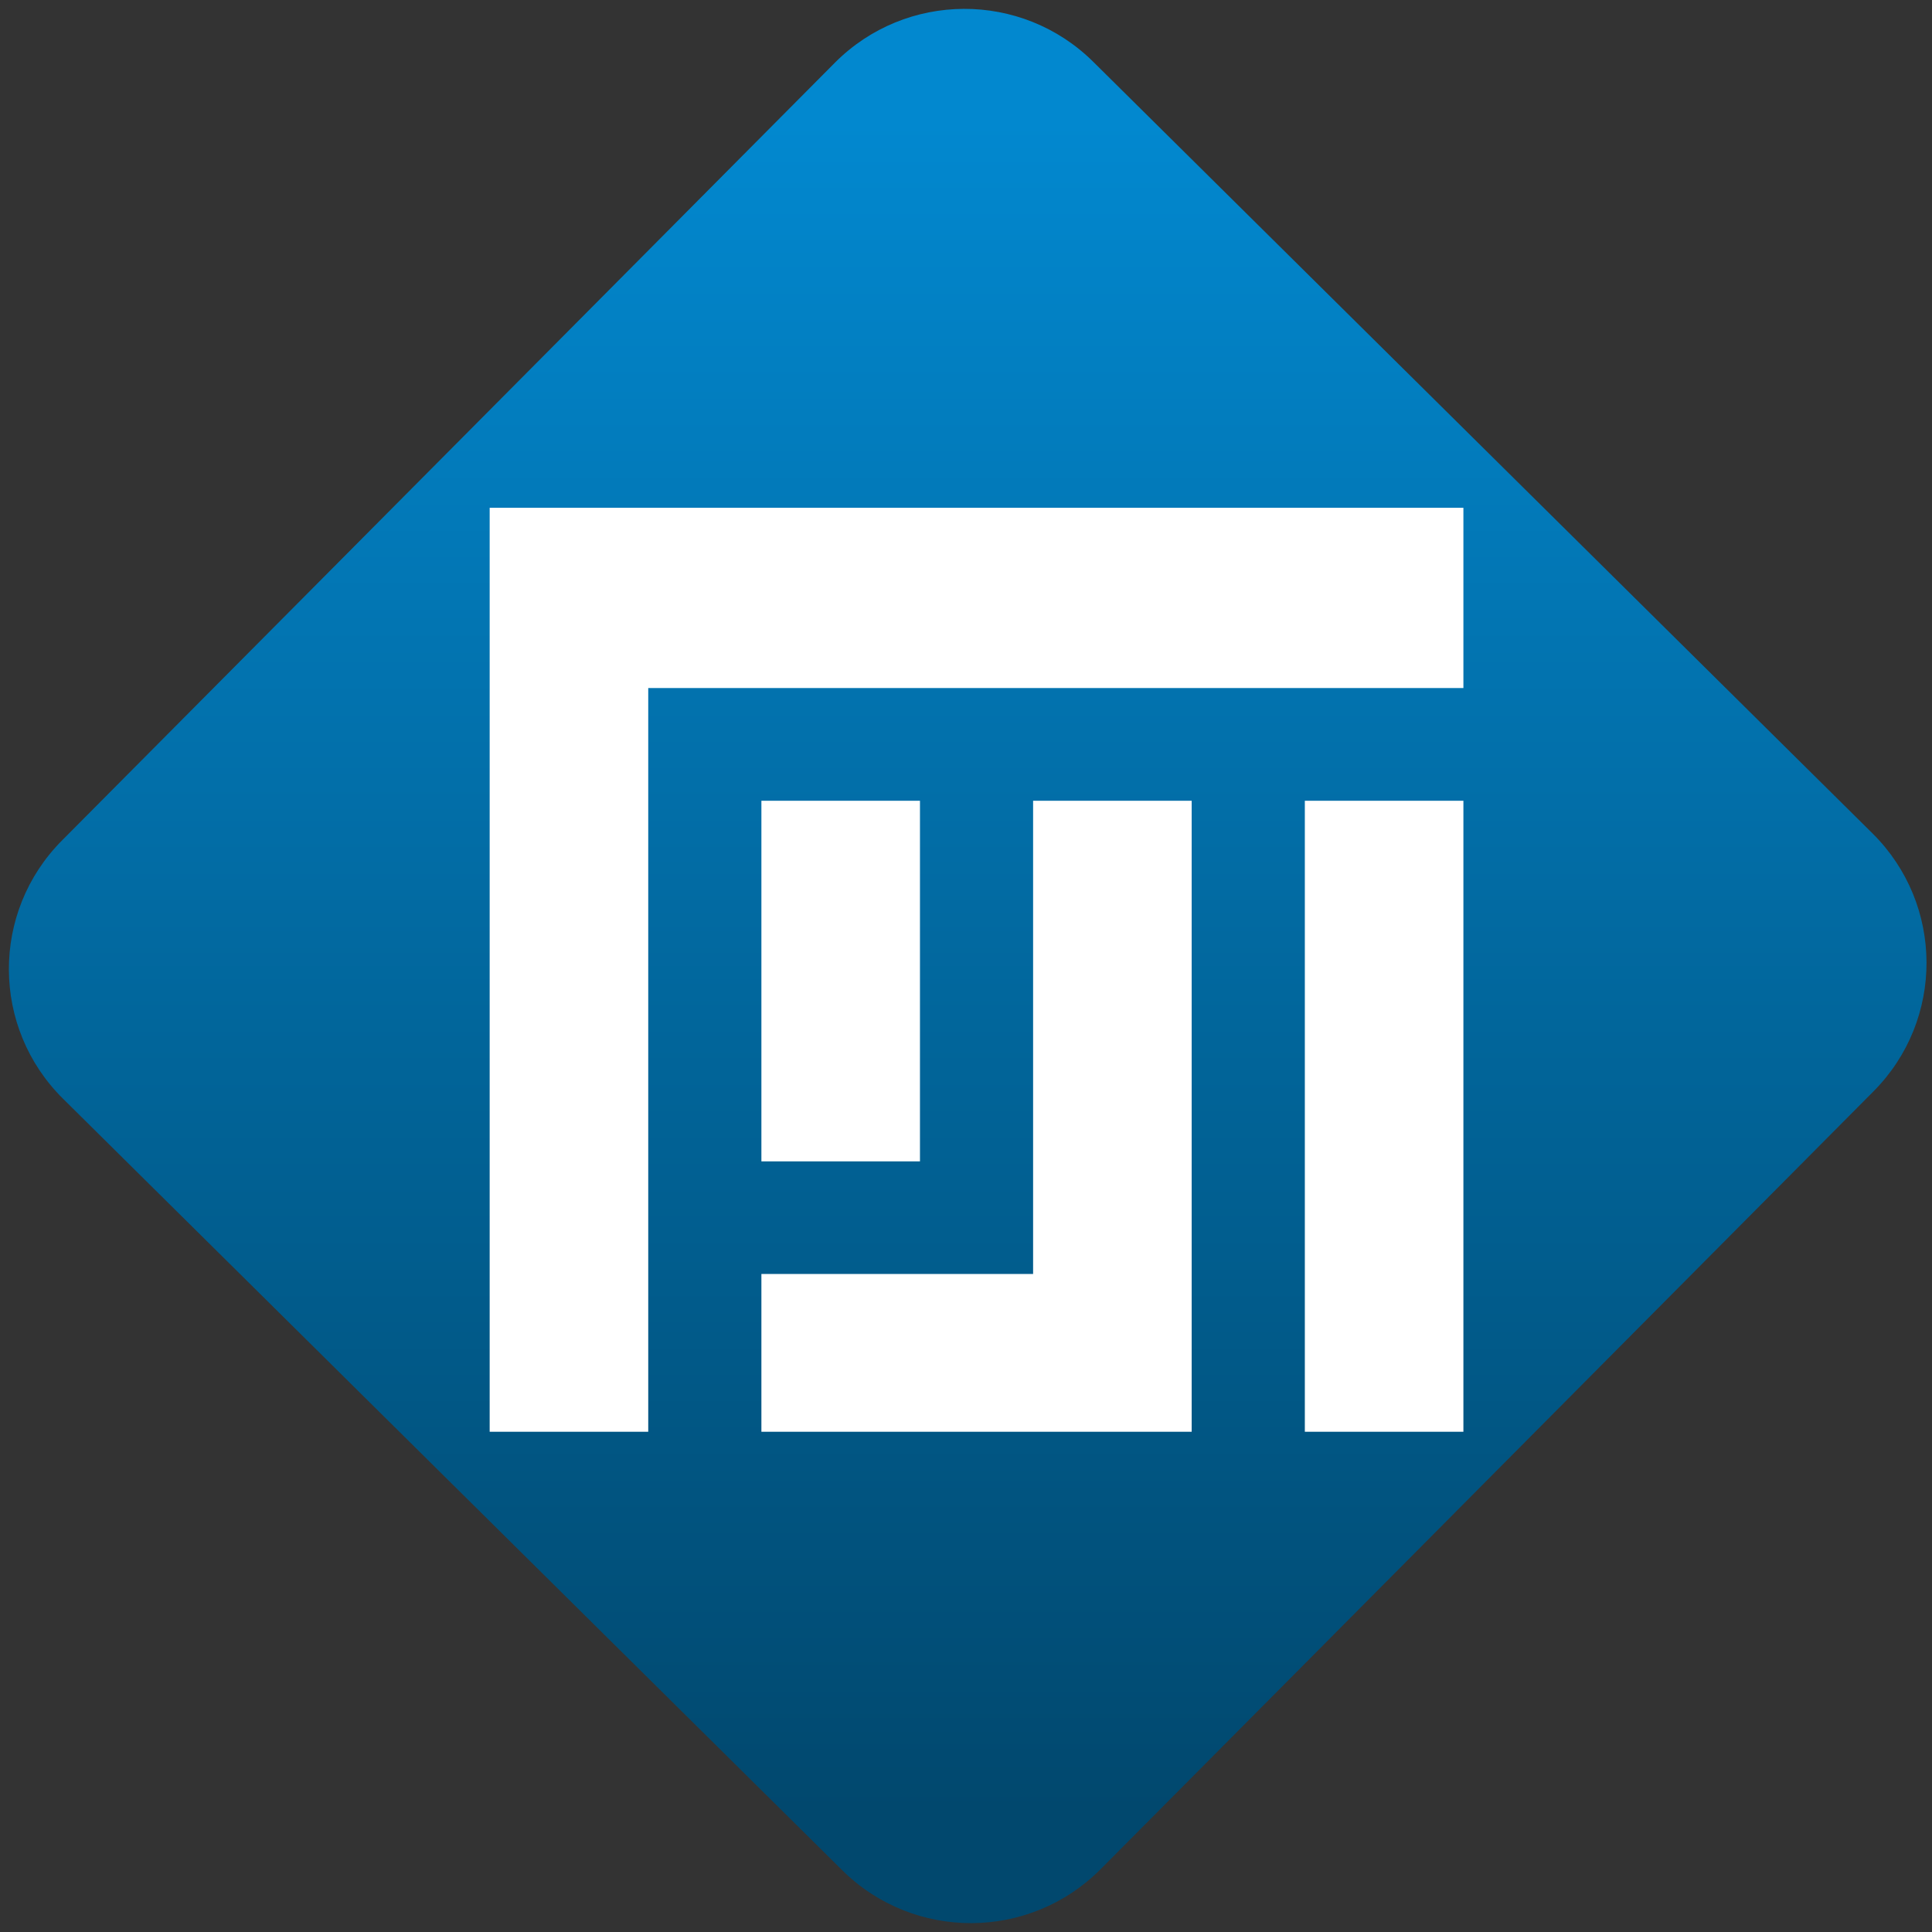 <svg width="64" height="64" viewBox="0 0 64 64" version="1.1"><rect x="0" y="0" width="64" height="64" fill="#333333" stroke="none"/><defs><linearGradient id="linear-pattern-0" gradientUnits="userSpaceOnUse" x1="0" y1="0" x2="0" y2="1" gradientTransform="matrix(60, 0, 0, 56, 0, 4)"><stop offset="0" stop-color="#0288cf" stop-opacity="1"/><stop offset="1" stop-color="#01486e" stop-opacity="1"/></linearGradient></defs><path fill="url(#linear-pattern-0)" fill-opacity="1" d="M 36.219 2.051 L 62.027 27.605 C 64.402 29.957 64.418 33.785 62.059 36.156 L 36.461 61.918 C 34.105 64.289 30.27 64.305 27.895 61.949 L 2.086 36.395 C -0.289 34.043 -0.305 30.215 2.051 27.844 L 27.652 2.082 C 30.008 -0.289 33.844 -0.305 36.219 2.051 Z M 36.219 2.051 " /><g transform="matrix(1.008,0,0,1.003,16.221,16.077)"><path fill-rule="nonzero" fill="rgb(100%, 100%, 100%)" fill-opacity="1" d="M 0 0.742 L 0 31.258 L 5.211 31.258 L 5.211 6.695 L 32 6.695 L 32 0.742 Z M 8.93 10.418 L 8.93 22.328 L 14.141 22.328 L 14.141 10.418 Z M 17.859 10.418 L 17.859 26.047 L 8.93 26.047 L 8.93 31.258 L 23.07 31.258 L 23.07 10.418 Z M 26.789 10.418 L 26.789 31.258 L 32 31.258 L 32 10.418 Z M 26.789 10.418 "/></g></svg>
